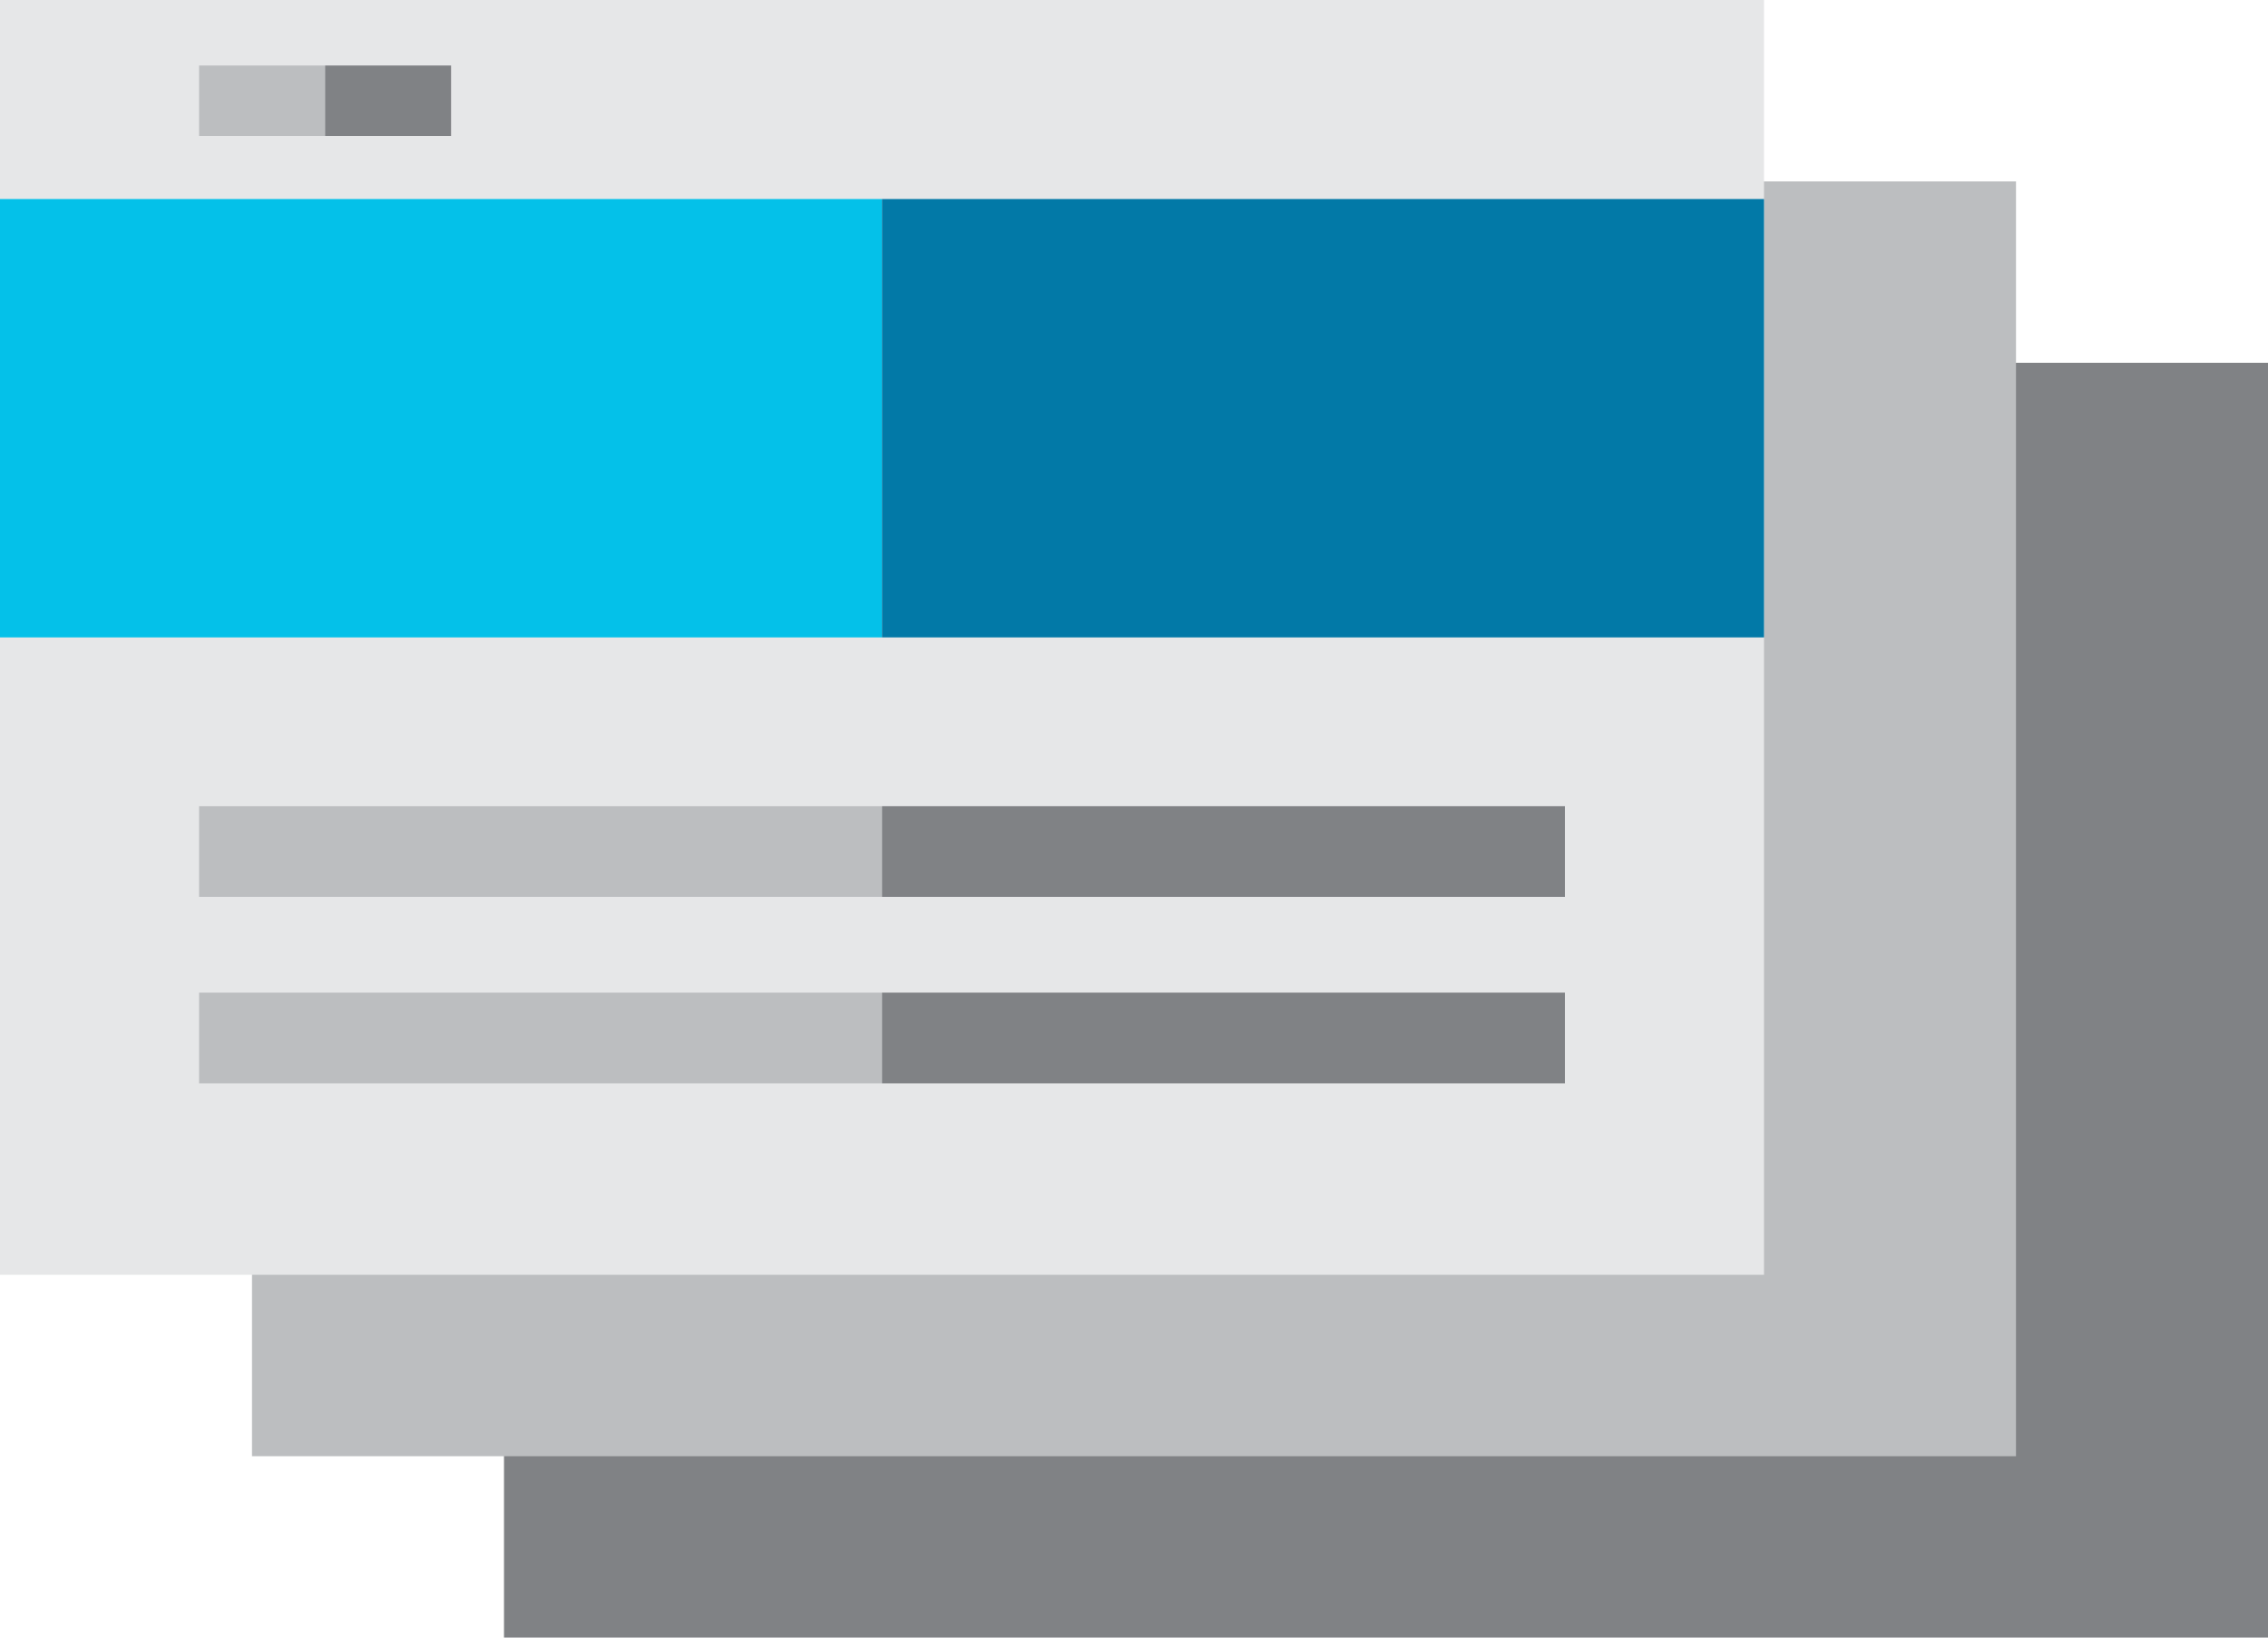 <?xml version="1.0" encoding="utf-8"?>
<!-- Generator: Adobe Illustrator 19.1.0, SVG Export Plug-In . SVG Version: 6.00 Build 0)  -->
<svg version="1.1" id="Layer_1" xmlns="http://www.w3.org/2000/svg" xmlns:xlink="http://www.w3.org/1999/xlink" x="0px" y="0px"
	 viewBox="0 0 90 65" style="enable-background:new 0 0 90 65;" xml:space="preserve">
<style type="text/css">
	.st0{fill:#808285;}
	.st1{fill:#BCBEC0;}
	.st2{fill:#E6E7E8;}
	.st3{fill:#04C1E9;}
	.st4{fill:#0279A7;}
</style>
<rect x="20" y="14.4" class="st0" width="70" height="50.6"/>
<rect x="10" y="7.2" class="st1" width="70" height="50.6"/>
<rect class="st2" width="70" height="50.6"/>
<rect y="7.9" class="st3" width="35" height="17.4"/>
<rect x="35" y="7.9" class="st4" width="35" height="17.4"/>
<rect x="7.9" y="32" class="st1" width="27.1" height="3.6"/>
<rect x="7.9" y="2.6" class="st1" width="5" height="2.8"/>
<rect x="12.9" y="2.6" class="st0" width="5" height="2.8"/>
<rect x="7.9" y="39.4" class="st1" width="27.1" height="3.6"/>
<rect x="35" y="32" class="st0" width="27.1" height="3.6"/>
<rect x="35" y="39.4" class="st0" width="27.1" height="3.6"/>
</svg>
